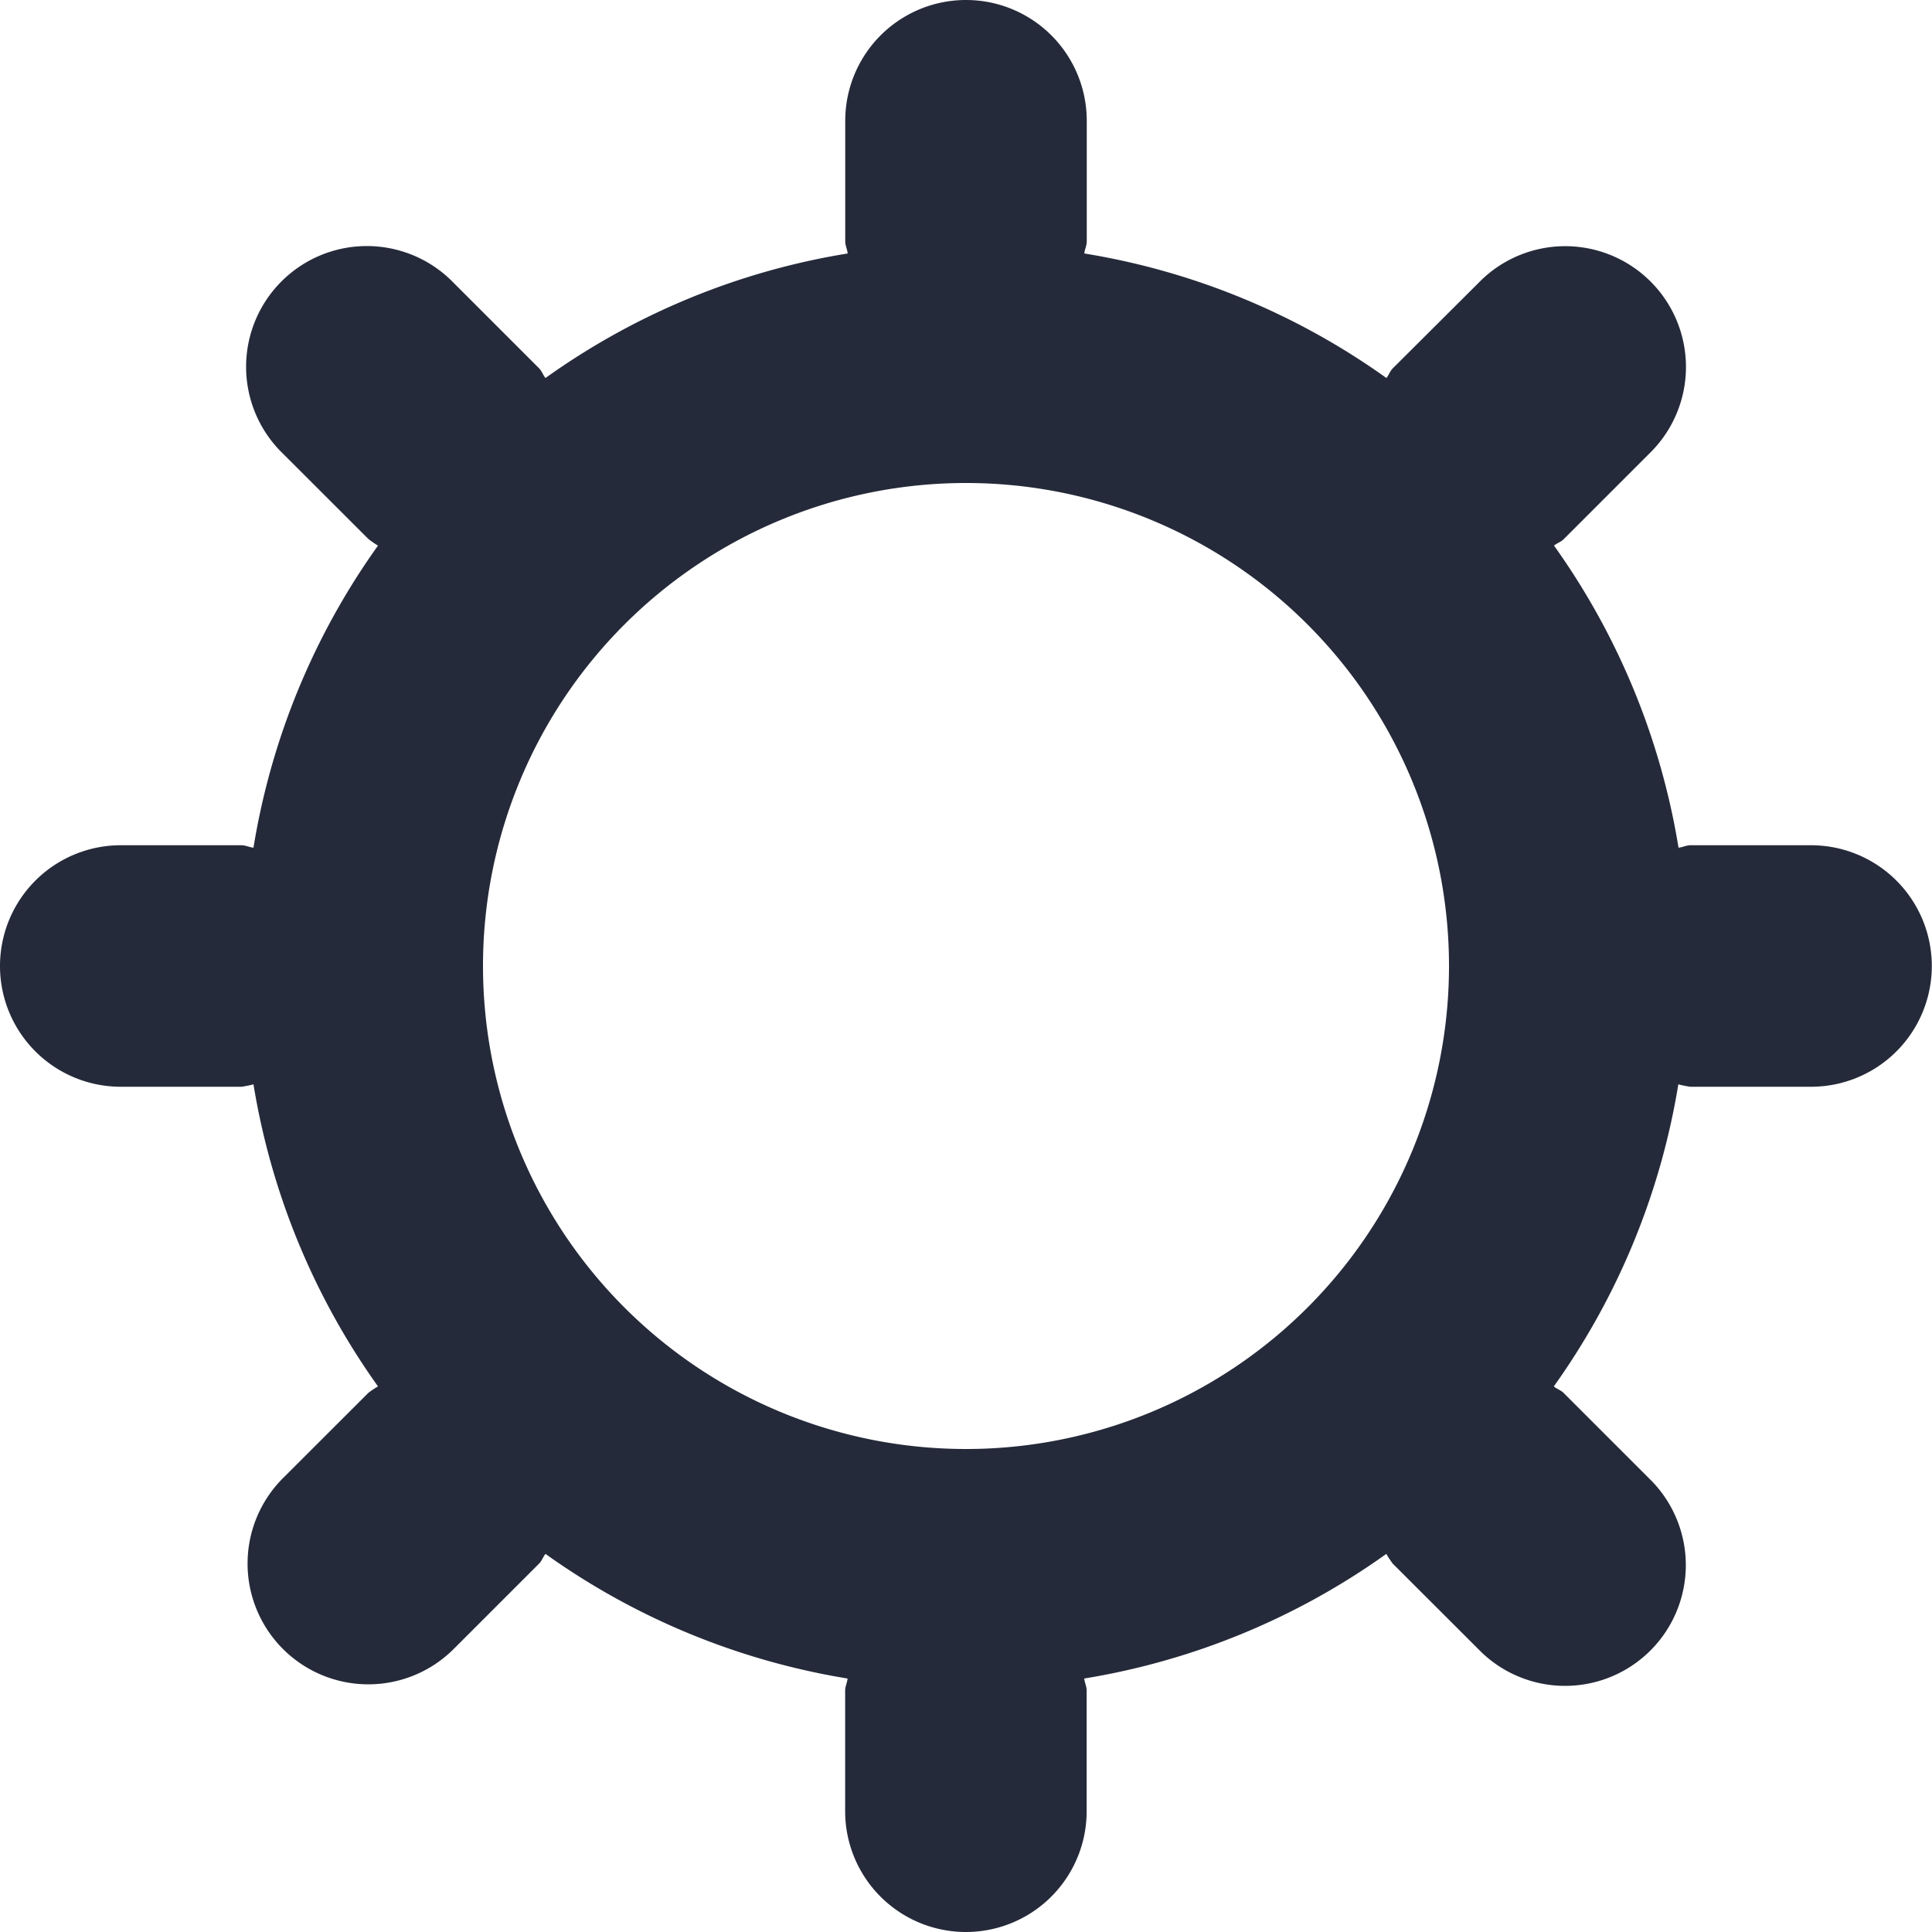 <svg id="Layer_1" data-name="Layer 1" xmlns="http://www.w3.org/2000/svg" viewBox="0 0 20 20"><path d="M18.75,8.75H17.5c-.044,0-.08.021-.124.025a7.438,7.438,0,0,0-1.289-3.127c.031-.026.07-.036.1-.066l.884-.884a1.25,1.25,0,0,0-1.736-1.799l-.001.001-.031.031-.885.882c-.029.029-.04.069-.066.1A7.417,7.417,0,0,0,11.225,2.624c.004-.044.025-.08.025-.124V1.25a1.25,1.25,0,0,0-2.5,0V2.5c0,.044.021.08.025.124A7.415,7.415,0,0,0,5.647,3.913c-.026-.031-.037-.07-.066-.1l-.884-.884A1.25,1.25,0,1,0,2.929,4.696h0l.885.884a.896.896,0,0,0,.099.068A7.423,7.423,0,0,0,2.624,8.775C2.58,8.771,2.544,8.75,2.5,8.75H1.25a1.25,1.25,0,0,0,0,2.5H2.5a1.084,1.084,0,0,0,.124-.025,7.441,7.441,0,0,0,1.289,3.127,1.055,1.055,0,0,0-.099.066l-.885.884A1.25,1.25,0,1,0,4.697,17.07h0l.884-.884c.029-.029.04-.069.066-.1a7.433,7.433,0,0,0,3.127,1.29c-.004.044-.025.08-.025.124v1.25a1.25,1.25,0,0,0,2.5,0V17.5c0-.044-.021-.08-.025-.124a7.439,7.439,0,0,0,3.127-1.29,1.088,1.088,0,0,0,.066.1l.885.884a1.25,1.25,0,0,0,1.799-1.736l-.001-.001-.031-.031-.884-.884c-.03-.029-.069-.039-.1-.066a7.438,7.438,0,0,0,1.289-3.127,1.085,1.085,0,0,0,.124.025h1.25a1.25,1.25,0,0,0,0-2.5ZM10,15a5,5,0,1,1,5-5A5,5,0,0,1,10,15Z" fill="#252a3a" fill-rule="evenodd"/></svg>